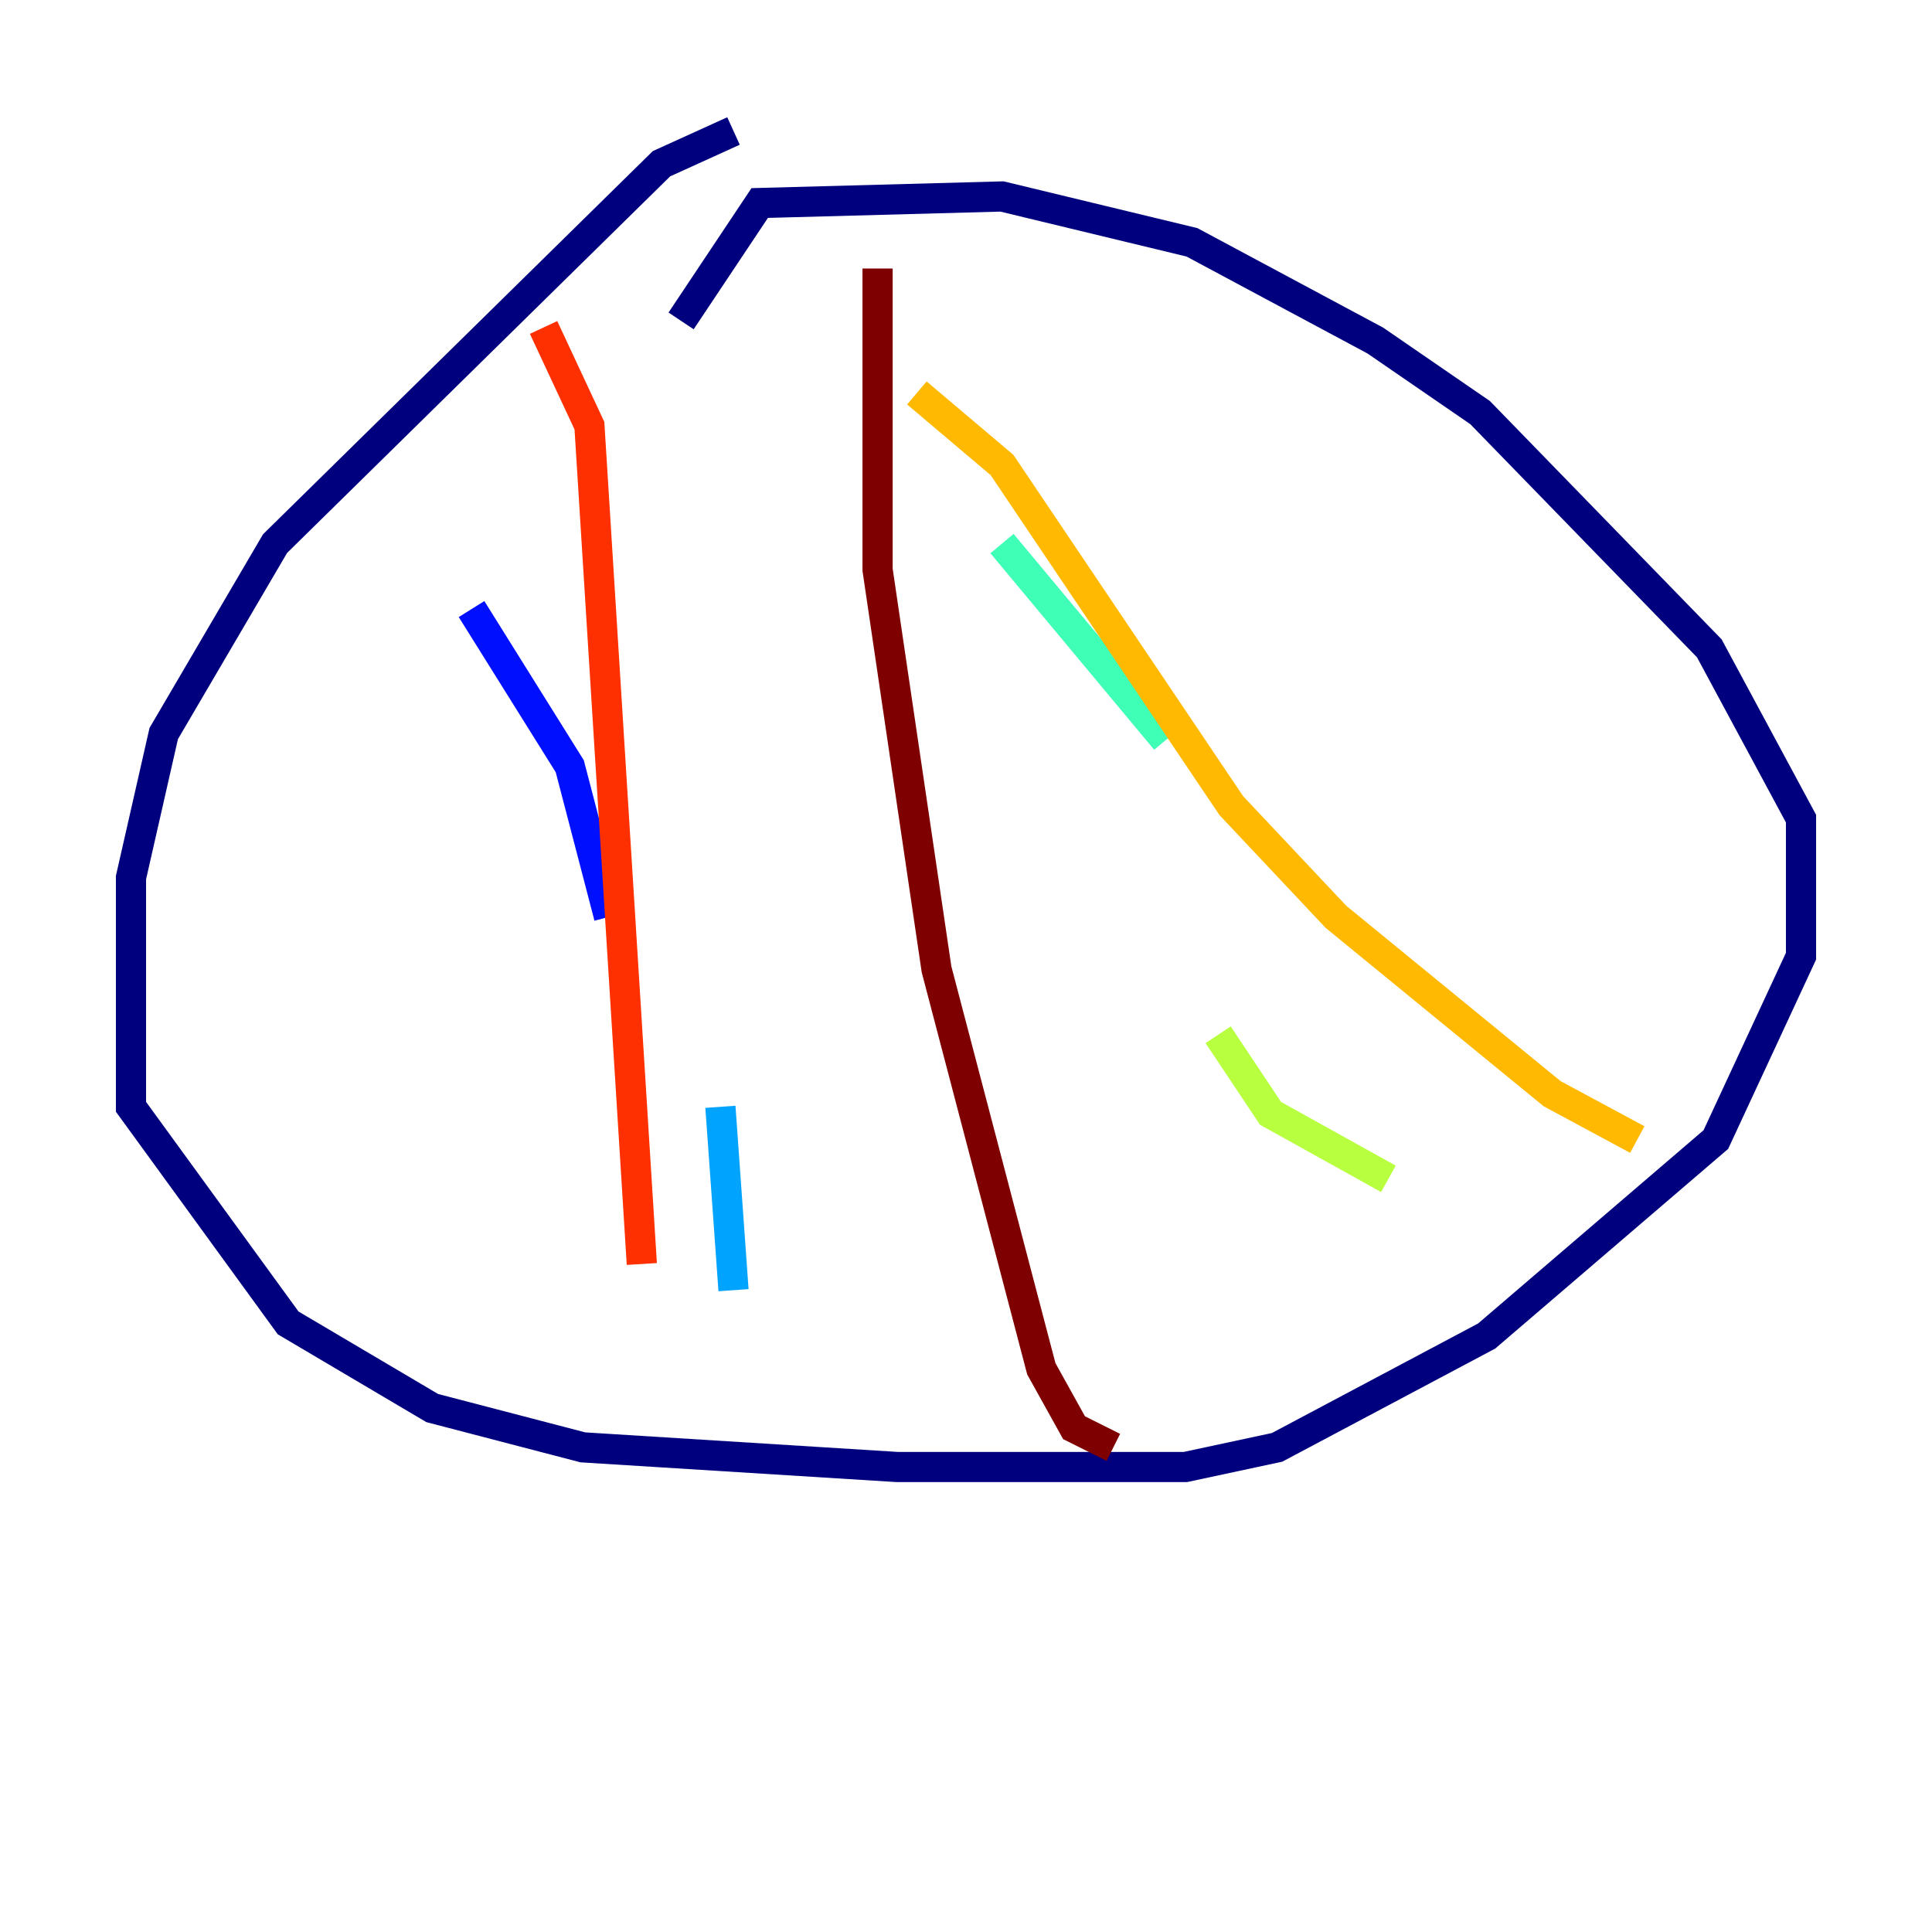 <?xml version="1.0" encoding="utf-8" ?>
<svg baseProfile="tiny" height="128" version="1.2" viewBox="0,0,128,128" width="128" xmlns="http://www.w3.org/2000/svg" xmlns:ev="http://www.w3.org/2001/xml-events" xmlns:xlink="http://www.w3.org/1999/xlink"><defs /><polyline fill="none" points="48.597,8.678 43.824,10.848 18.224,36.014 10.848,48.597 8.678,58.142 8.678,73.329 19.091,87.647 28.637,93.288 38.617,95.891 59.444,97.193 78.536,97.193 84.61,95.891 98.495,88.515 113.681,75.498 119.322,63.349 119.322,54.237 113.248,42.956 98.061,27.336 91.119,22.563 78.969,16.054 66.386,13.017 50.332,13.451 45.125,21.261" stroke="#00007f" stroke-width="2" /><polyline fill="none" points="31.241,40.352 37.749,50.766 40.352,60.746" stroke="#0010ff" stroke-width="2" /><polyline fill="none" points="47.729,73.329 48.597,85.478" stroke="#00a4ff" stroke-width="2" /><polyline fill="none" points="66.386,36.014 77.234,49.031" stroke="#3fffb7" stroke-width="2" /><polyline fill="none" points="80.705,68.556 84.176,73.763 91.986,78.102" stroke="#b7ff3f" stroke-width="2" /><polyline fill="none" points="60.746,26.034 66.386,30.807 81.573,53.37 88.515,60.746 102.834,72.461 108.475,75.498" stroke="#ffb900" stroke-width="2" /><polyline fill="none" points="36.014,21.695 39.051,28.203 42.522,83.742" stroke="#ff3000" stroke-width="2" /><polyline fill="none" points="58.142,17.79 58.142,37.749 62.047,64.217 68.99,90.685 71.159,94.59 73.763,95.891" stroke="#7f0000" stroke-width="2" /></svg>